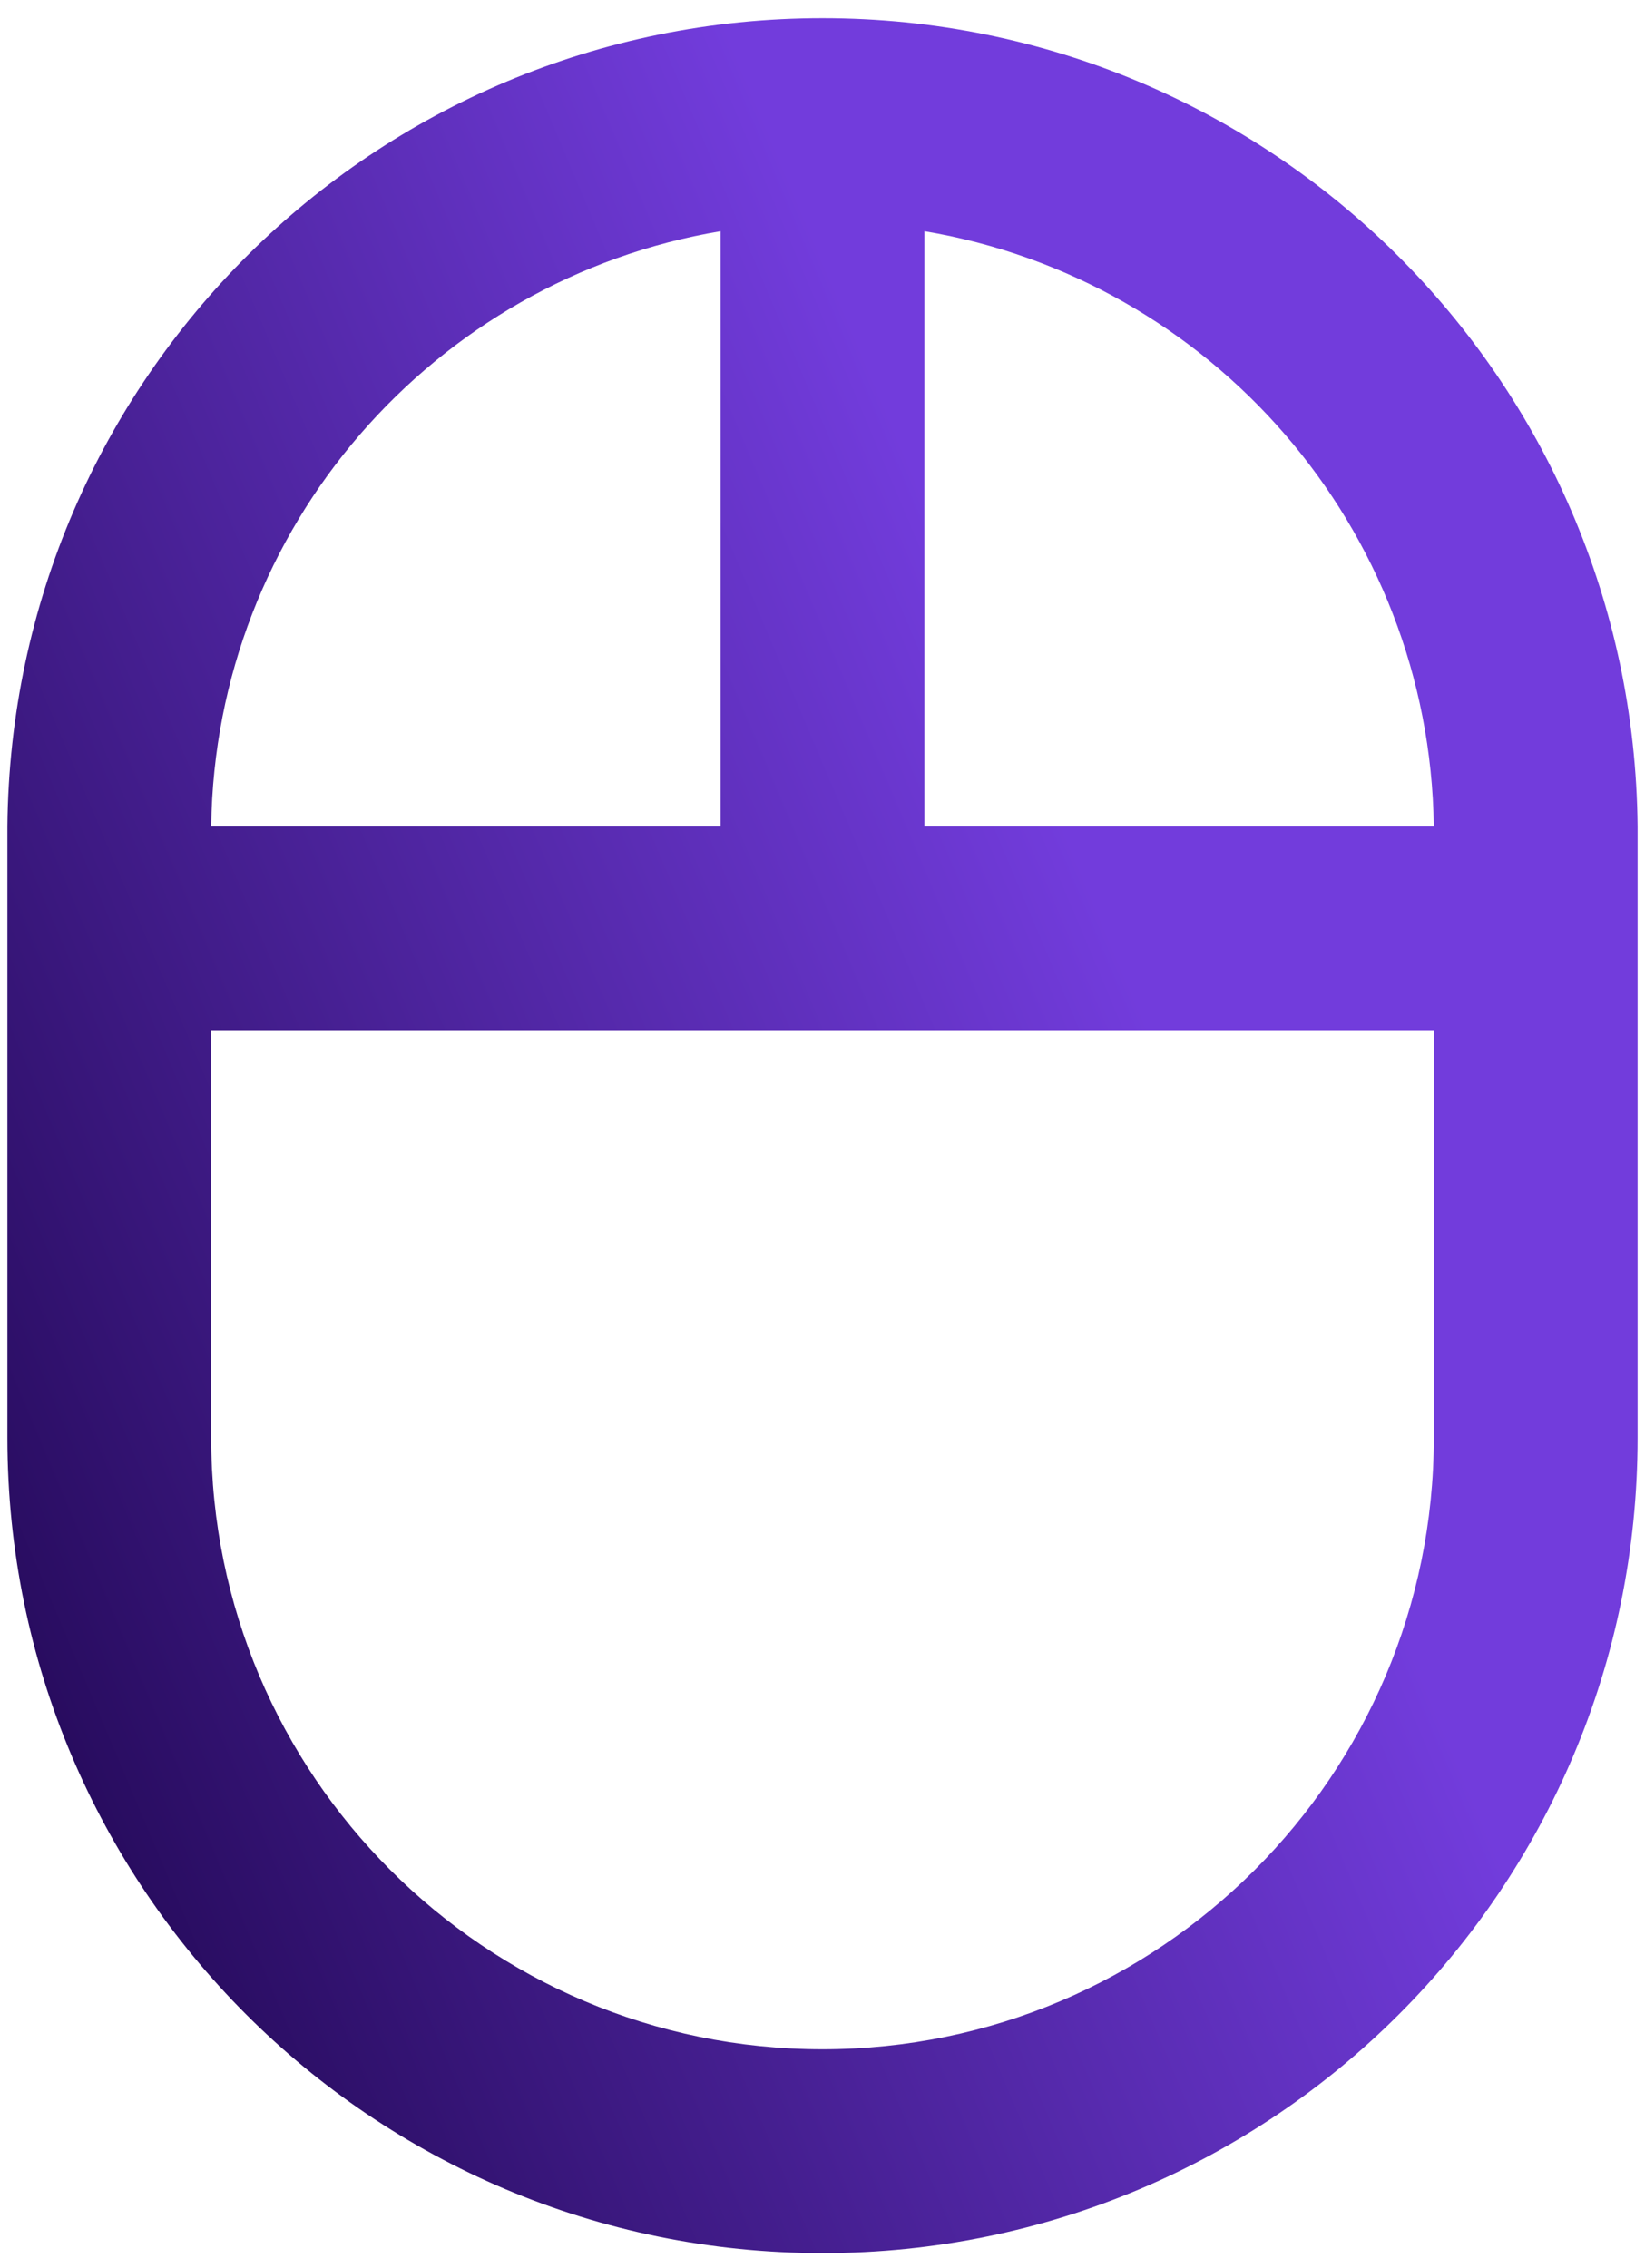 <svg width="74" height="102" viewBox="0 0 74 102" fill="none" xmlns="http://www.w3.org/2000/svg">
<path d="M73.667 37.165C73.483 17.044 57.167 0.819 37 0.819C16.833 0.819 0.517 17.044 0.333 37.165V64.665C0.333 84.923 16.742 101.332 37 101.332C57.258 101.332 73.667 84.923 73.667 64.665V37.165ZM64.5 37.165H41.583V10.398C54.462 12.553 64.317 23.69 64.5 37.165ZM32.417 10.398V37.165H9.5C9.683 23.69 19.538 12.553 32.417 10.398ZM64.5 64.665C64.5 79.836 52.171 92.165 37 92.165C21.829 92.165 9.5 79.836 9.5 64.665V46.332H64.5V64.665Z" fill="url(#paint0_linear_217_18)"/>
<defs>
<linearGradient id="paint0_linear_217_18" x1="47" y1="34.95" x2="-12.455" y2="60.068" gradientUnits="userSpaceOnUse">
<stop stop-color="#723CDC"/>
<stop offset="1" stop-color="#1F0650"/>
</linearGradient>
</defs>
</svg>
